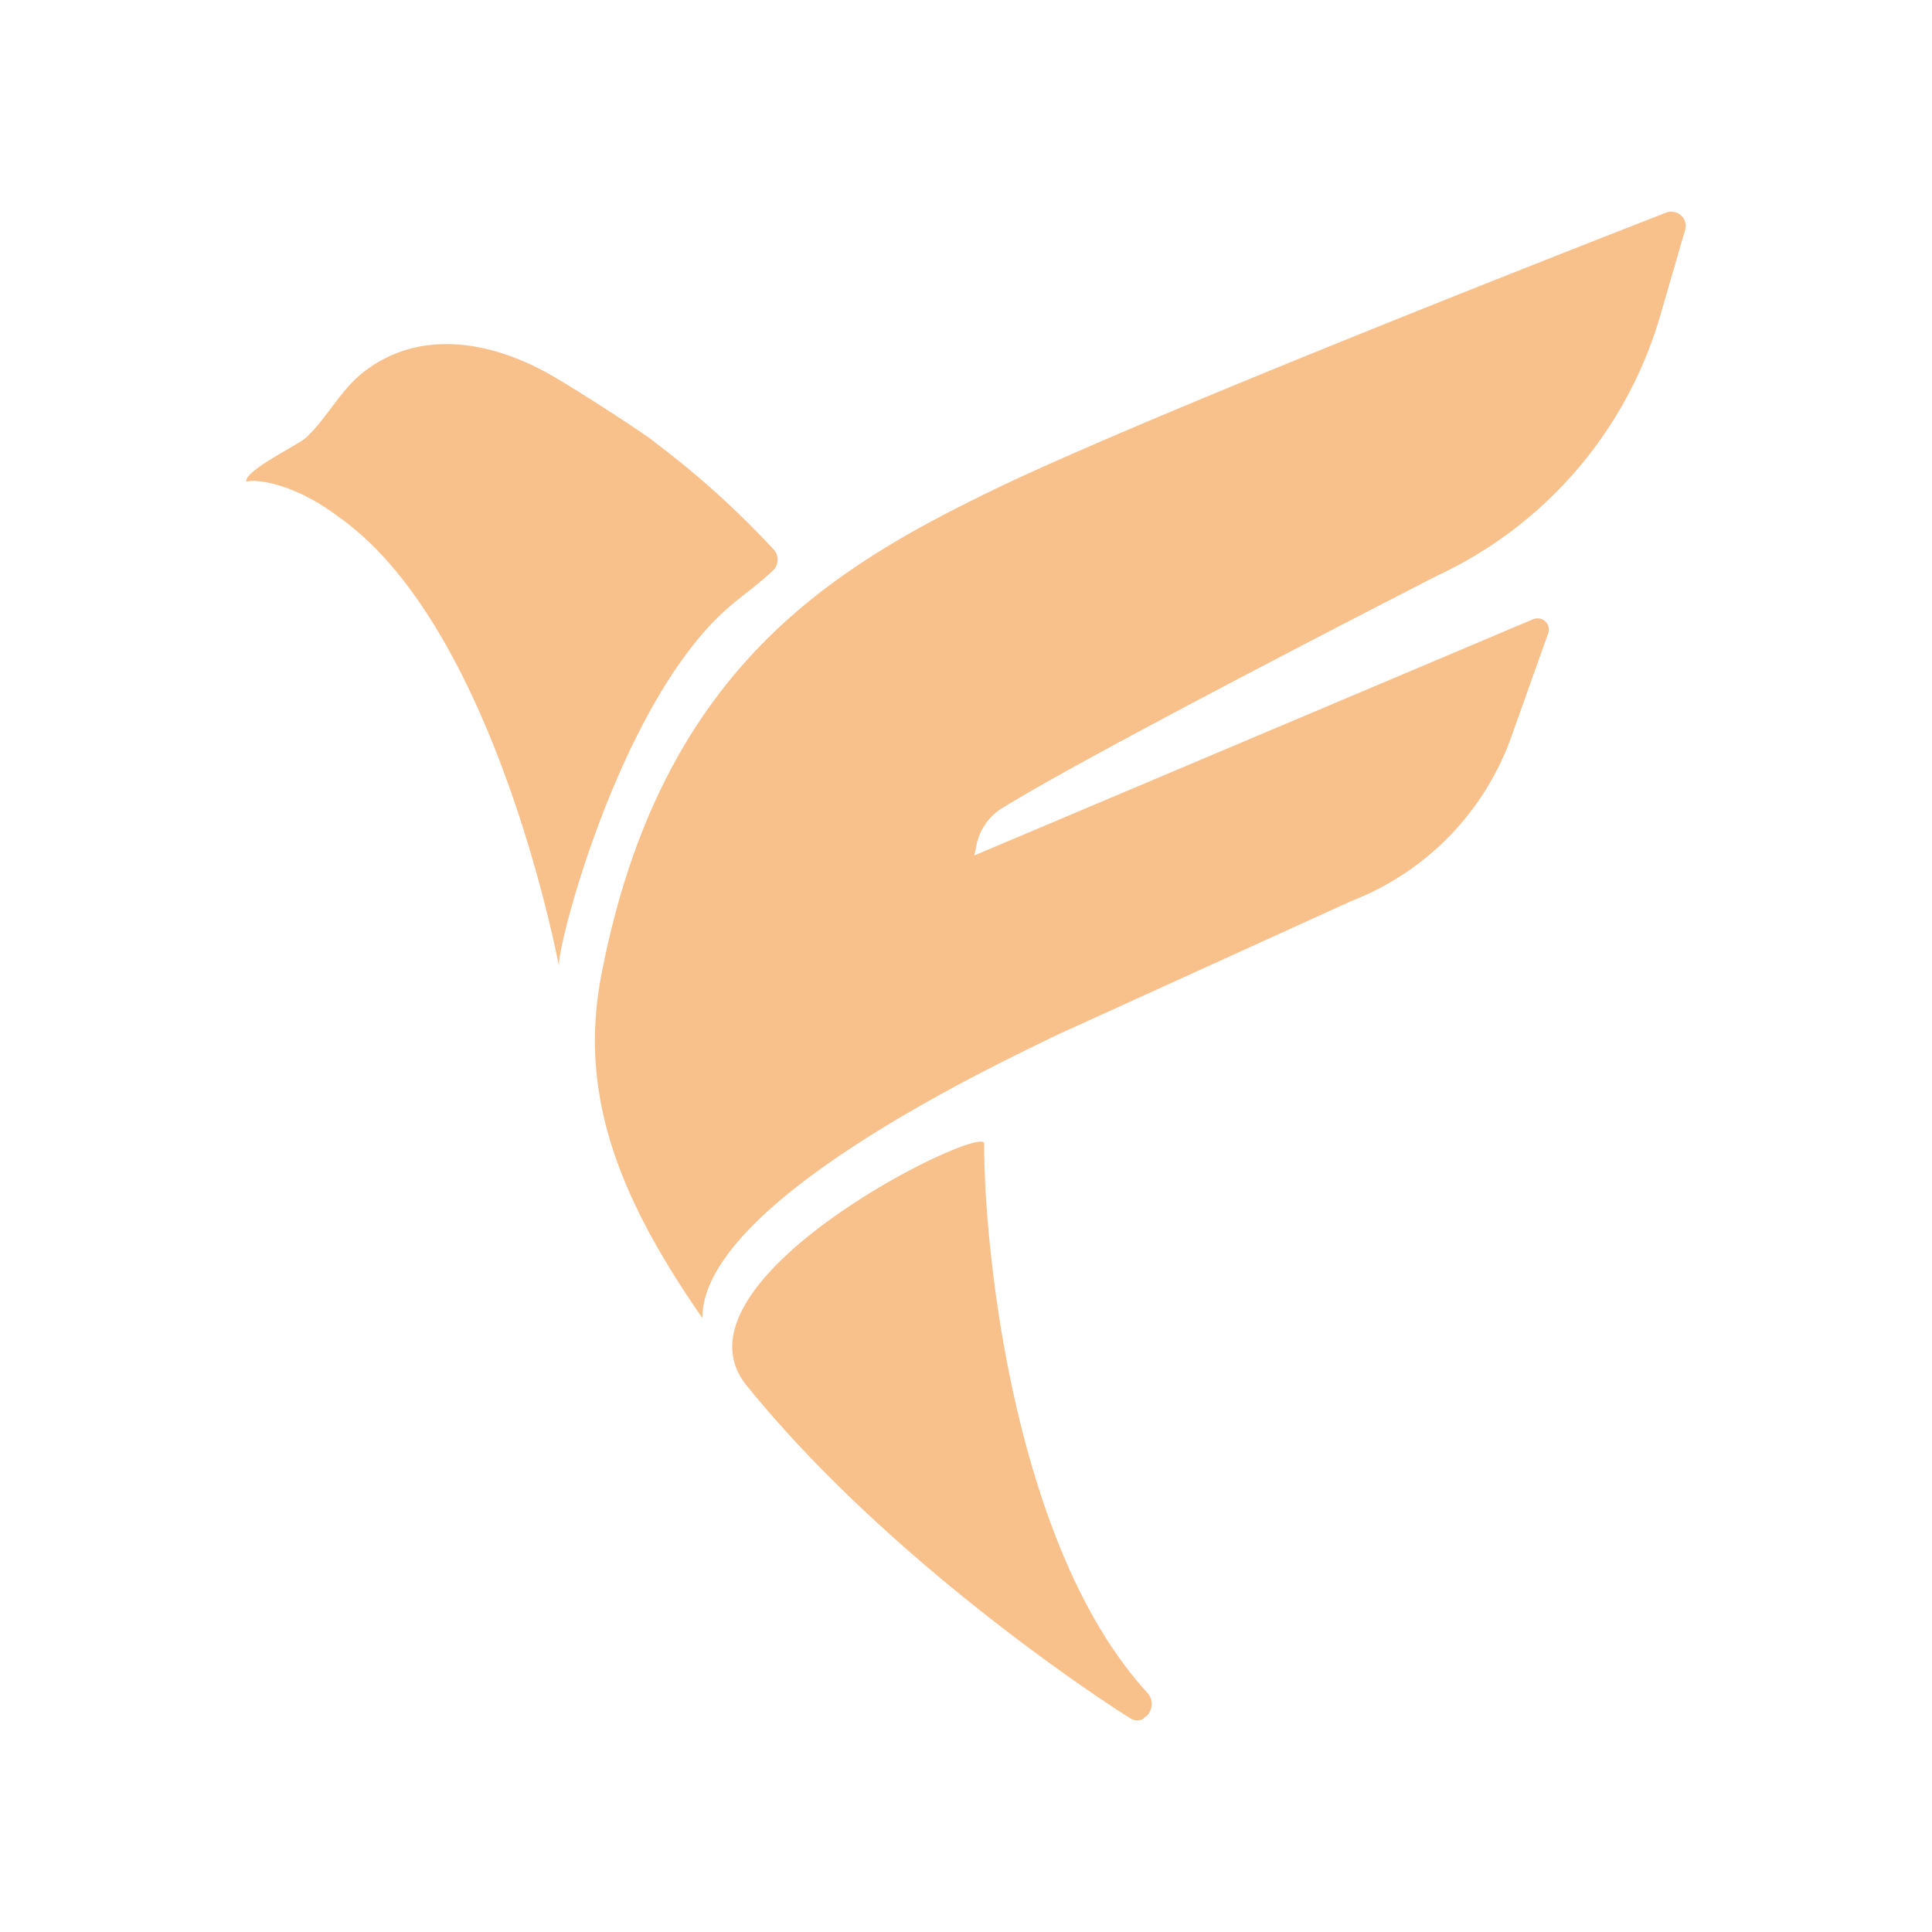 <?xml version="1.0" encoding="UTF-8" standalone="no"?>
<svg
   viewBox="0 0 192 192"
   version="1.1"
   id="svg10"
   sodipodi:docname="fampay.svg"
   xml:space="preserve"
   inkscape:version="1.2 (dc2aedaf03, 2022-05-15)"
   inkscape:export-filename="fampay.png"
   inkscape:export-xdpi="96"
   inkscape:export-ydpi="96"
   xmlns:inkscape="http://www.inkscape.org/namespaces/inkscape"
   xmlns:sodipodi="http://sodipodi.sourceforge.net/DTD/sodipodi-0.dtd"
   xmlns="http://www.w3.org/2000/svg"
   xmlns:svg="http://www.w3.org/2000/svg"><defs
     id="defs14" /><sodipodi:namedview
     id="namedview12"
     pagecolor="#505050"
     bordercolor="#eeeeee"
     borderopacity="1"
     inkscape:showpageshadow="0"
     inkscape:pageopacity="0"
     inkscape:pagecheckerboard="0"
     inkscape:deskcolor="#505050"
     showgrid="false"
     inkscape:zoom="2.8284271"
     inkscape:cx="121.26881"
     inkscape:cy="50.911688"
     inkscape:window-width="1884"
     inkscape:window-height="1052"
     inkscape:window-x="36"
     inkscape:window-y="0"
     inkscape:window-maximized="1"
     inkscape:current-layer="svg10" /><title
     id="title2">FamPay</title><path
     d="m 113.671,170.793 a 1.313,1.313 0 0 1 -1.465,-0.105 c -4.032,-2.543 -24.318,-16.067 -38.041,-33.037 -8.368,-10.477 23.638,-26.076 23.638,-24.013 0,11.133 3.129,40.397 16.267,54.636 a 1.676,1.676 0 0 1 -0.082,2.227 l -0.316,0.223"
     fill="#f8c18c"
     id="path4"
     style="stroke-width:1.172" /><path
     d="M 105.245,102.761 134.356,89.518 A 27.365,27.365 0 0 0 150.236,73.111 l 3.633,-10.208 a 1.102,1.102 0 0 0 -0.68,-1.383 v 0 a 1.172,1.172 0 0 0 -0.785,0 L 96.818,85.018 97.018,84.127 a 5.614,5.614 0 0 1 2.742,-3.914 C 109.135,74.424 142.887,57.184 142.887,57.184 a 41.194,41.194 0 0 0 22.056,-25.642 l 2.543,-8.766 a 1.395,1.395 0 0 0 -0.949,-1.664 1.359,1.359 0 0 0 -0.914,0 c 0,0 -50.734,19.712 -67.059,27.646 -16.325,7.934 -33.037,18.118 -38.803,48.132 -2.344,12.141 1.957,22.443 10.044,34.104 -0.035,-11.462 28.971,-25.103 35.44,-28.232 z"
     fill="#f8c18c"
     id="path6"
     style="stroke-width:1.172" /><path
     d="m 33.686,51.395 c -4.606,-3.516 -8.52,-3.809 -9.2,-3.516 -0.305,-1.078 5.285,-3.727 5.965,-4.418 2.262,-2.156 3.516,-5.016 6.176,-6.856 5.391,-3.821 12.059,-2.649 17.65,0.398 2.836,1.559 10.676,6.692 10.794,6.95 a 88.353,88.353 0 0 1 11.848,10.688 1.512,1.512 0 0 1 0,1.957 c -1.324,1.277 -2.613,2.18 -4.219,3.516 C 62.012,69.044 55.648,92.87 55.542,95.812 v 0.188 c 0,0 -6.246,-33.611 -21.857,-44.604 z"
     fill="#f8c18c"
     id="path8"
     style="stroke-width:1.172" /><path
     d="m 111.08,-52.519 a 1.12,1.12 0 0 1 -1.25,-0.09 c -3.44,-2.17 -20.75,-13.71 -32.46,-28.19 -7.14,-8.94 20.17,-22.25 20.17,-20.49 0,9.5 2.67,34.47 13.88,46.62 a 1.43,1.43 0 0 1 -0.07,1.9 l -0.27,0.19"
     fill="#f8c18c"
     id="path243" /><path
     d="m 103.89,-110.569 24.84,-11.3 a 23.35,23.35 0 0 0 13.55,-14 l 3.1,-8.71 a 0.94,0.94 0 0 0 -0.58,-1.18 v 0 a 1,1 0 0 0 -0.67,0 l -47.43,20.05 0.17,-0.76 a 4.79,4.79 0 0 1 2.34,-3.34 c 8,-4.94 36.8,-19.65 36.8,-19.65 a 35.15,35.15 0 0 0 18.82,-21.88 l 2.17,-7.48 a 1.19,1.19 0 0 0 -0.81,-1.42 1.16,1.16 0 0 0 -0.78,0 c 0,0 -43.29,16.82 -57.22,23.59 -13.93,6.77 -28.19,15.46 -33.11,41.07 -2,10.36 1.67,19.15 8.57,29.1 -0.03,-9.78 24.72,-21.42 30.24,-24.09 z"
     fill="#f8c18c"
     id="path245" /><path
     d="m 42.83,-154.399 c -3.93,-3 -7.27,-3.25 -7.85,-3 -0.26,-0.92 4.51,-3.18 5.09,-3.77 1.93,-1.84 3,-4.28 5.27,-5.85 4.6,-3.26 10.29,-2.26 15.06,0.34 2.42,1.33 9.11,5.71 9.21,5.93 a 75.39,75.39 0 0 1 10.11,9.12 1.29,1.29 0 0 1 0,1.67 c -1.13,1.09 -2.23,1.86 -3.6,3 -9.12,7.62 -14.55,27.95 -14.64,30.46 v 0.16 c 0,0 -5.33,-28.68 -18.65,-38.06 z"
     fill="#f8c18c"
     id="path247" /></svg>

